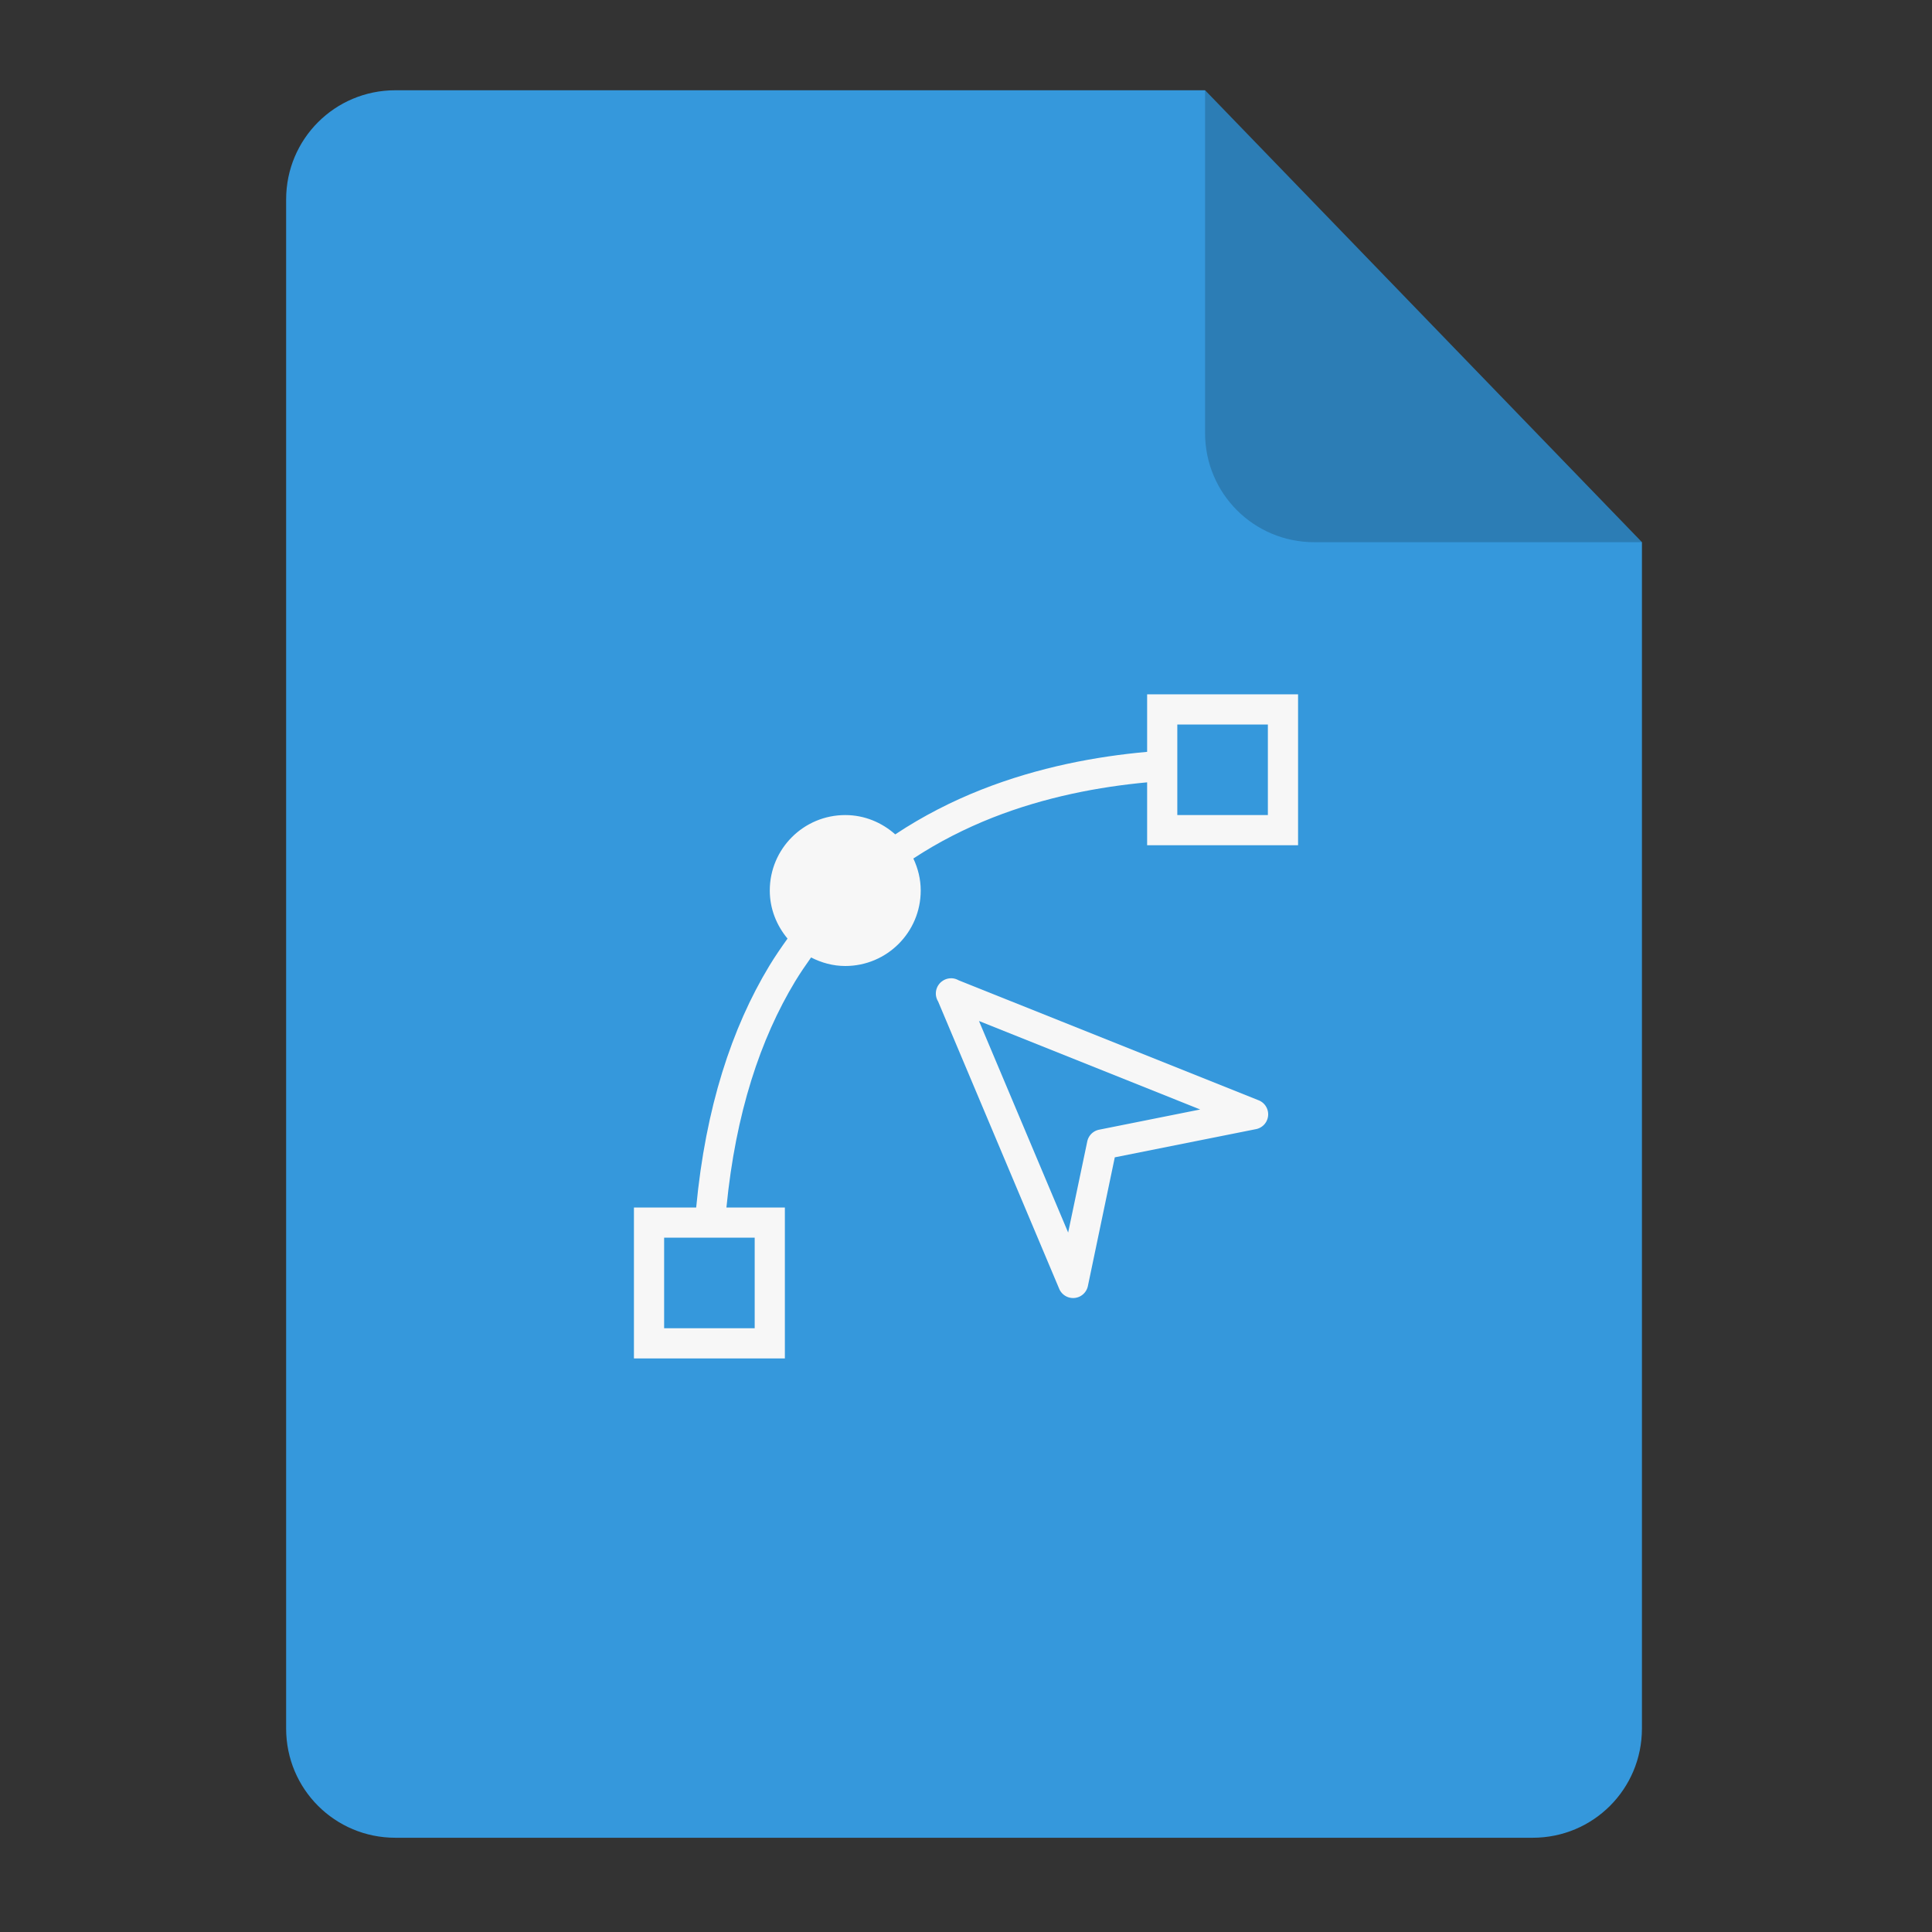 <svg xmlns="http://www.w3.org/2000/svg" xmlns:svg="http://www.w3.org/2000/svg" id="svg2" width="64" height="64" version="1.1" viewBox="0 0 64 64"><rect x="0" y="0" width="64" height="64" fill="#333333" stroke="none"/><defs id="defs12"><clipPath id="clipPath4157" clipPathUnits="userSpaceOnUse"><path id="path4159" fill="#f9f8f2" fill-opacity="1" stroke-width="1.007" d="m 27.643,3.295 13.086,13.086 -11.072,0 c -0.978,0 -2.013,-1.035 -2.013,-2.013 l 0,-11.072 z"/></clipPath></defs><g id="g4174" transform="matrix(0.134,0,0,0.134,-1.87,-2.37)"><path id="path4172" fill="#3598dc" fill-opacity="1" fill-rule="evenodd" stroke="none" stroke-linecap="butt" stroke-linejoin="miter" stroke-opacity="1" stroke-width="1.193" d="m 111.69,40 200.172,2e-6 107.998,111.724 0,293.276 c 0,14.958 -12.042,27 -27,27 l -281.17,0 C 96.732,472 84.69,459.958 84.69,445 l 0,-378 c 0,-14.958 12.042,-27 27,-27 z"/><path id="rect4167" fill="#000" fill-opacity=".176" fill-rule="evenodd" stroke="none" stroke-linecap="butt" stroke-linejoin="miter" stroke-opacity="1" stroke-width="1.193" d="M 419.86,151.724 311.862,40 l -0.002,84.724 c -3.4e-4,14.958 12.042,27 27,27 z"/></g><g id="g4186" fill="#f7f7f7" fill-opacity="1"><path id="rect3339" fill="#f7f7f7" fill-opacity="1" d="m 38,23 0,1 0,0.906 c -1.675,0.15 -3.592,0.502 -5.496,1.254 -0.965,0.381 -1.926,0.868 -2.848,1.48 C 29.214,27.247 28.638,27 28,27 c -1.381,0 -2.5,1.119 -2.5,2.5 0,0.608 0.227,1.158 0.588,1.592 -0.207,0.29 -0.41,0.584 -0.602,0.9 C 24.241,34.051 23.374,36.687 23.062,40 L 22,40 l -1,0 0,1 0,4 5,0 0,-1 0,-3 0,-1 -1,0 -0.936,0 c 0.306,-3.139 1.13,-5.594 2.277,-7.492 0.168,-0.278 0.347,-0.536 0.527,-0.791 C 27.21,31.891 27.591,32 28,32 c 1.381,0 2.5,-1.119 2.5,-2.5 0,-0.381 -0.092,-0.738 -0.244,-1.061 0.843,-0.554 1.724,-0.997 2.615,-1.35 C 34.636,26.393 36.425,26.062 38,25.916 L 38,28 l 1,0 4,0 0,-1 0,-3 0,-1 -1,0 -3,0 z m 1,1 3,0 0,0.887 0,1.004 L 42,27 l -3,0 0,-1.148 0,-1.004 z m -17,17 0.975,0 0.998,0 L 25,41 25,44 23.963,44 22.965,44 22,44 Z"/><path display="inline" style="line-height:normal;text-indent:0;text-align:start;text-decoration-line:none;text-decoration-style:solid;text-decoration-color:#000;text-transform:none;block-progression:tb;white-space:normal;isolation:auto;mix-blend-mode:normal;solid-color:#000;solid-opacity:1" id="path4182" fill="#f7f7f7" fill-opacity="1" fill-rule="evenodd" stroke="none" stroke-dasharray="none" stroke-dashoffset="0" stroke-linecap="round" stroke-linejoin="round" stroke-miterlimit="4" stroke-opacity="1" stroke-width="1" d="m 31.496,32.407 a 0.5,0.5 0 0 0 -0.279,0.092 0.5,0.5 0 0 0 -0.041,0.031 0.5,0.5 0 0 0 -0.035,0.033 0.5,0.5 0 0 0 -0.002,0.002 0.5,0.5 0 0 0 -0.031,0.037 0.5,0.5 0 0 0 -0.037,0.564 0.5,0.5 0 0 0 0.004,0.006 l 4.012,9.52 a 0.5,0.5 0 0 0 0.951,-0.092 l 0.891,-4.262 4.678,-0.934 a 0.5,0.5 0 0 0 0.088,-0.955 l -9.943,-3.977 a 0.5,0.5 0 0 0 -0.254,-0.066 z m 0.936,1.416 7.326,2.93 -3.35,0.67 a 0.5,0.5 0 0 0 -0.391,0.389 l -0.633,3.018 -2.953,-7.006 z" baseline-shift="baseline" clip-rule="nonzero" color="#000" color-interpolation="sRGB" color-interpolation-filters="linearRGB" color-rendering="auto" direction="ltr" enable-background="accumulate" font-family="sans-serif" font-size="medium" font-stretch="normal" font-style="normal" font-variant="normal" font-weight="normal" image-rendering="auto" letter-spacing="normal" opacity="1" overflow="visible" shape-rendering="auto" text-anchor="start" text-decoration="none" text-rendering="auto" visibility="visible" word-spacing="normal" writing-mode="lr-tb"/></g></svg>